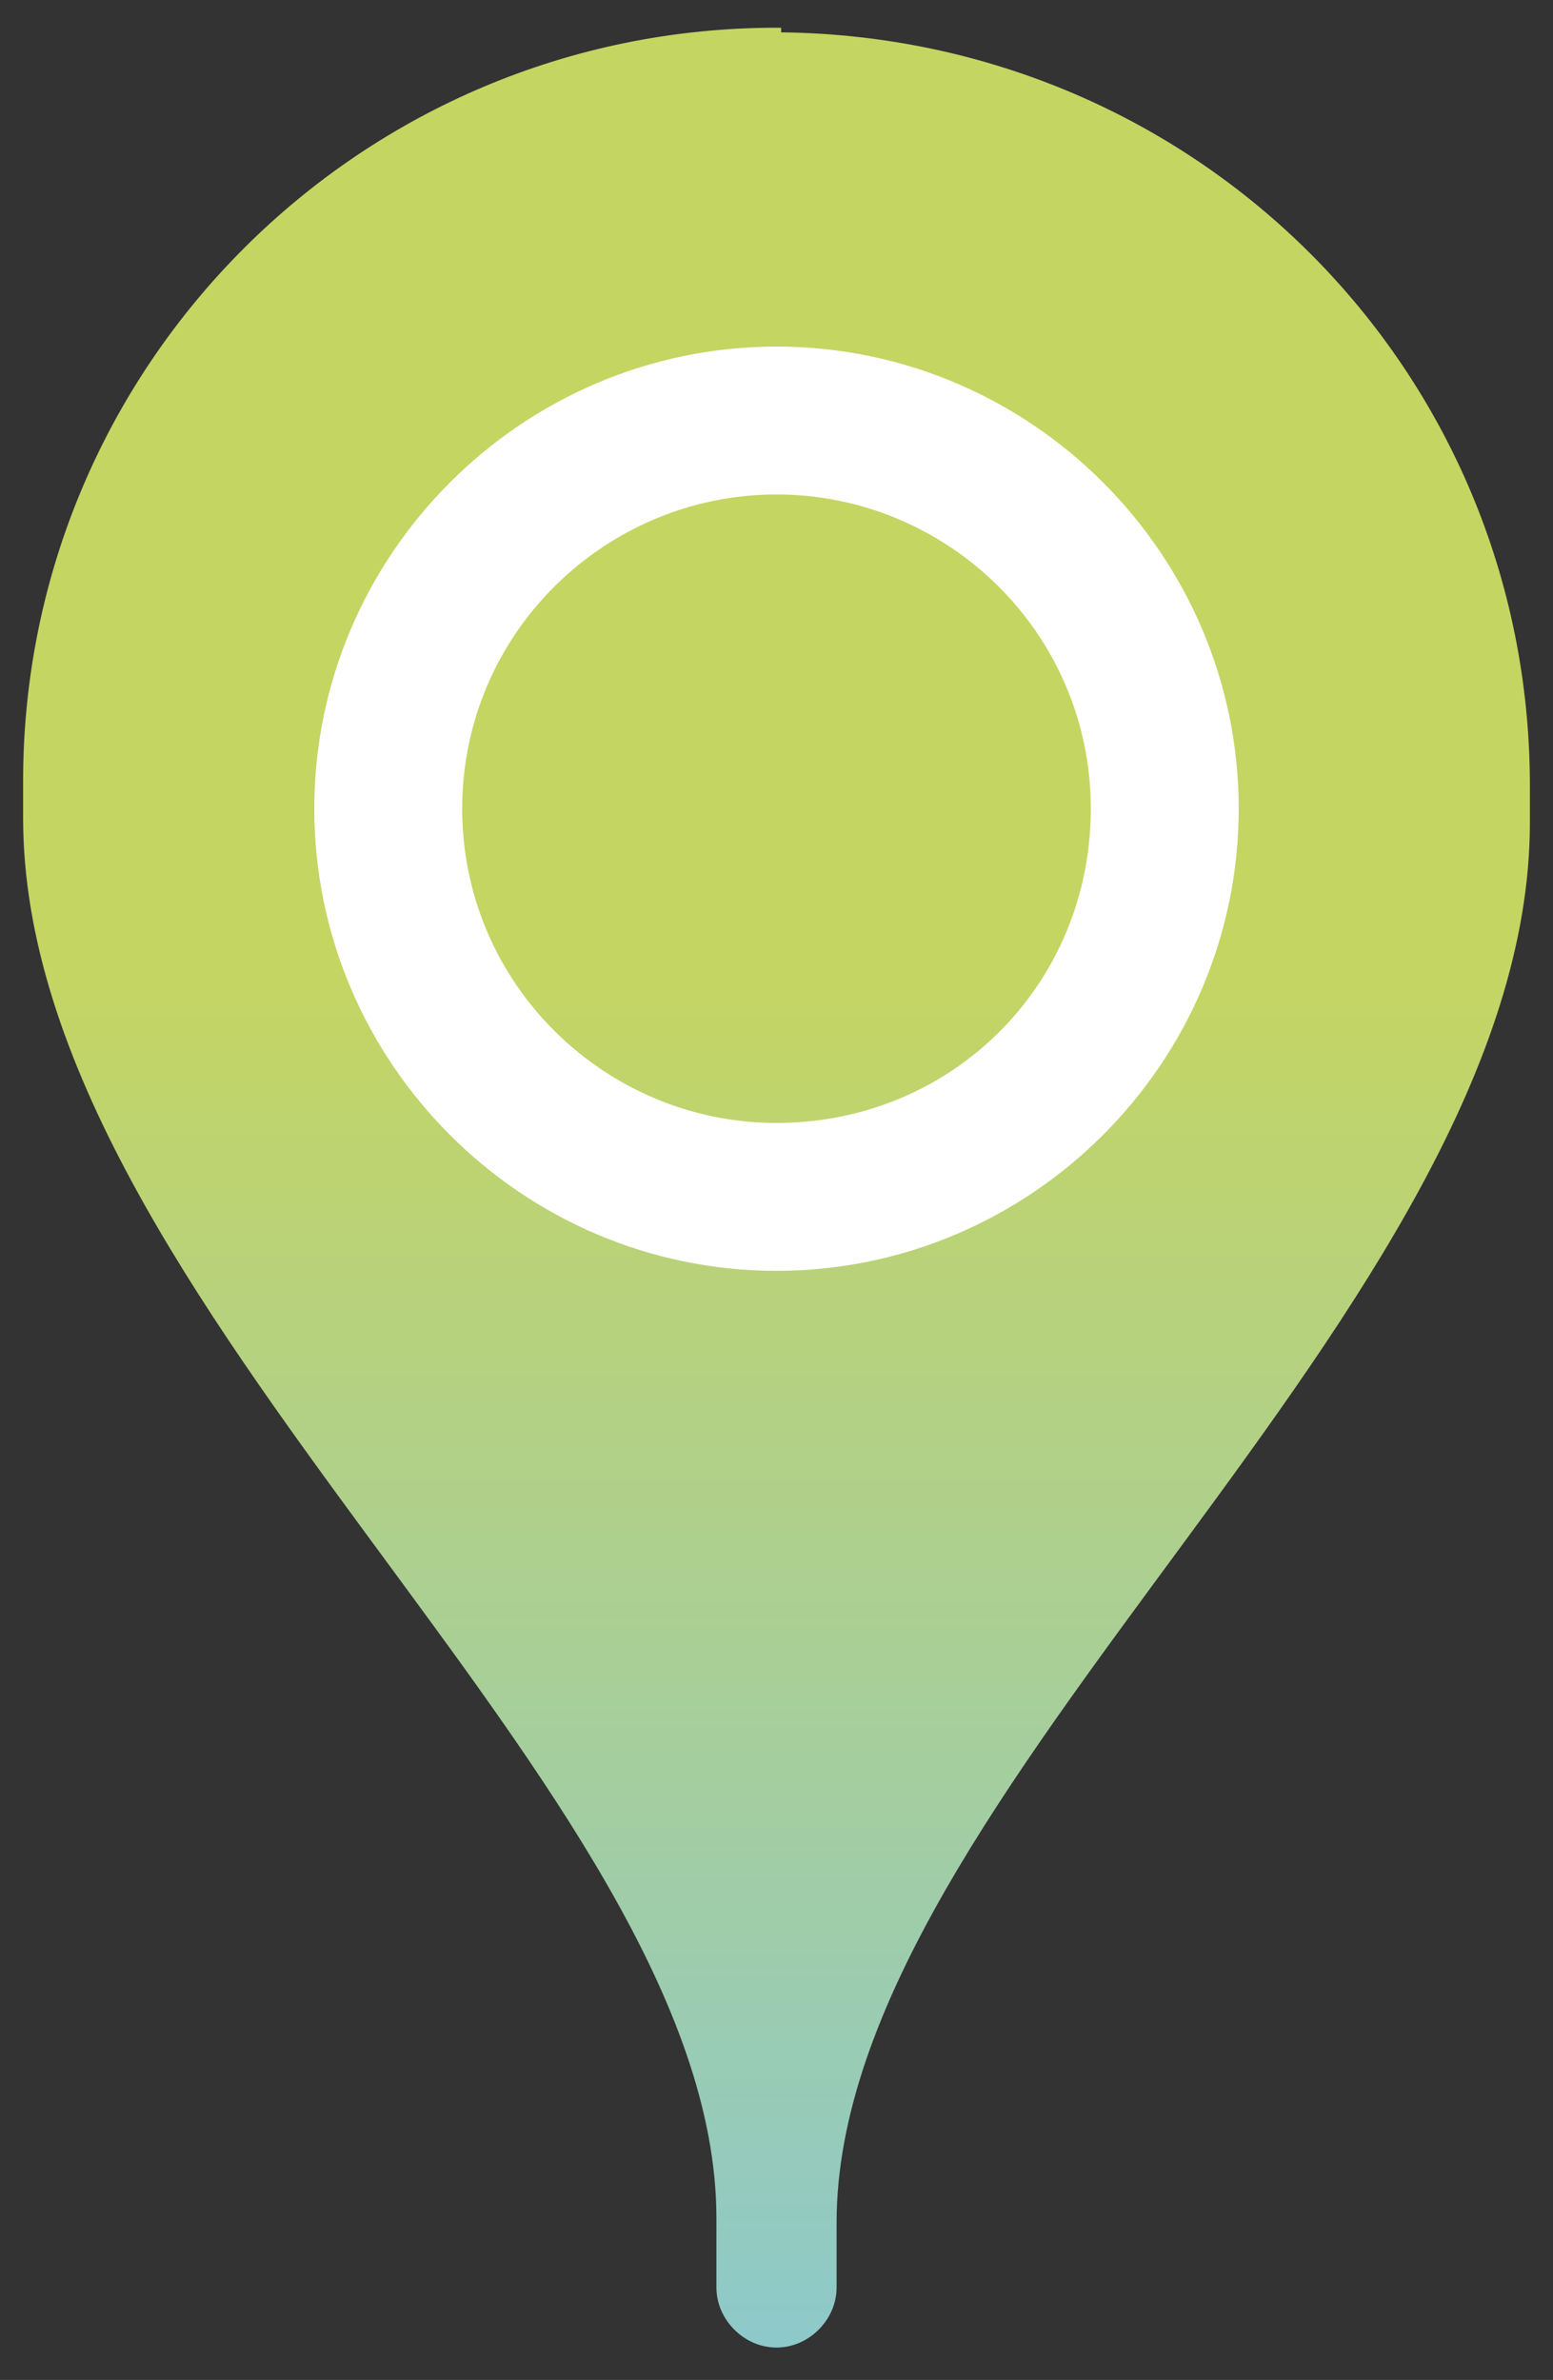 <?xml version="1.0" encoding="utf-8"?>
<!-- Generator: Adobe Illustrator 27.4.1, SVG Export Plug-In . SVG Version: 6.00 Build 0)  -->
<svg version="1.1" id="レイヤー_1" xmlns="http://www.w3.org/2000/svg" xmlns:xlink="http://www.w3.org/1999/xlink" x="0px"
	 y="0px" viewBox="0 0 33.6 51.5" style="enable-background:new 0 0 33.6 51.5;" xml:space="preserve">
<rect x="0" y="0" width="33.6" height="51.5" fill="#333333" stroke="none"/>
<style type="text/css">
	.st0{fill-rule:evenodd;clip-rule:evenodd;fill:url(#SVGID_1_);}
	.st1{fill-rule:evenodd;clip-rule:evenodd;fill:#FFFFFF;}
</style>
<g>
	
		<linearGradient id="SVGID_1_" gradientUnits="userSpaceOnUse" x1="16.793" y1="-114.901" x2="16.793" y2="-77.394" gradientTransform="matrix(1 0 0 -1 0 -56.608)">
		<stop  offset="0" style="stop-color:#80C6E4"/>
		<stop  offset="1" style="stop-color:#C5D562"/>
	</linearGradient>
	<path class="st0" d="M16.9,0.7c9,0.1,16.2,7.3,16.2,16.3c0,0.2,0,0.4,0,0.7c0,0,0,0,0,0.1c0,10.5-15,21-15,30.3v1.4
		c0,0.7-0.6,1.3-1.3,1.3s-1.3-0.6-1.3-1.3V48c0-9.3-15-19.8-15-30.3c0,0,0,0,0-0.1c0-0.2,0-0.4,0-0.7c0-9,7.3-16.3,16.3-16.3H16.9z"
		/>
	<path class="st1" d="M16.8,7.5c5.5,0,10,4.5,10,10s-4.5,10-10,10c-5.5,0-10-4.5-10-10S11.3,7.5,16.8,7.5L16.8,7.5z M16.8,10.7
		c3.7,0,6.8,3,6.8,6.8s-3,6.8-6.8,6.8c-3.7,0-6.8-3-6.8-6.8S13.1,10.7,16.8,10.7z"/>
</g>
</svg>
